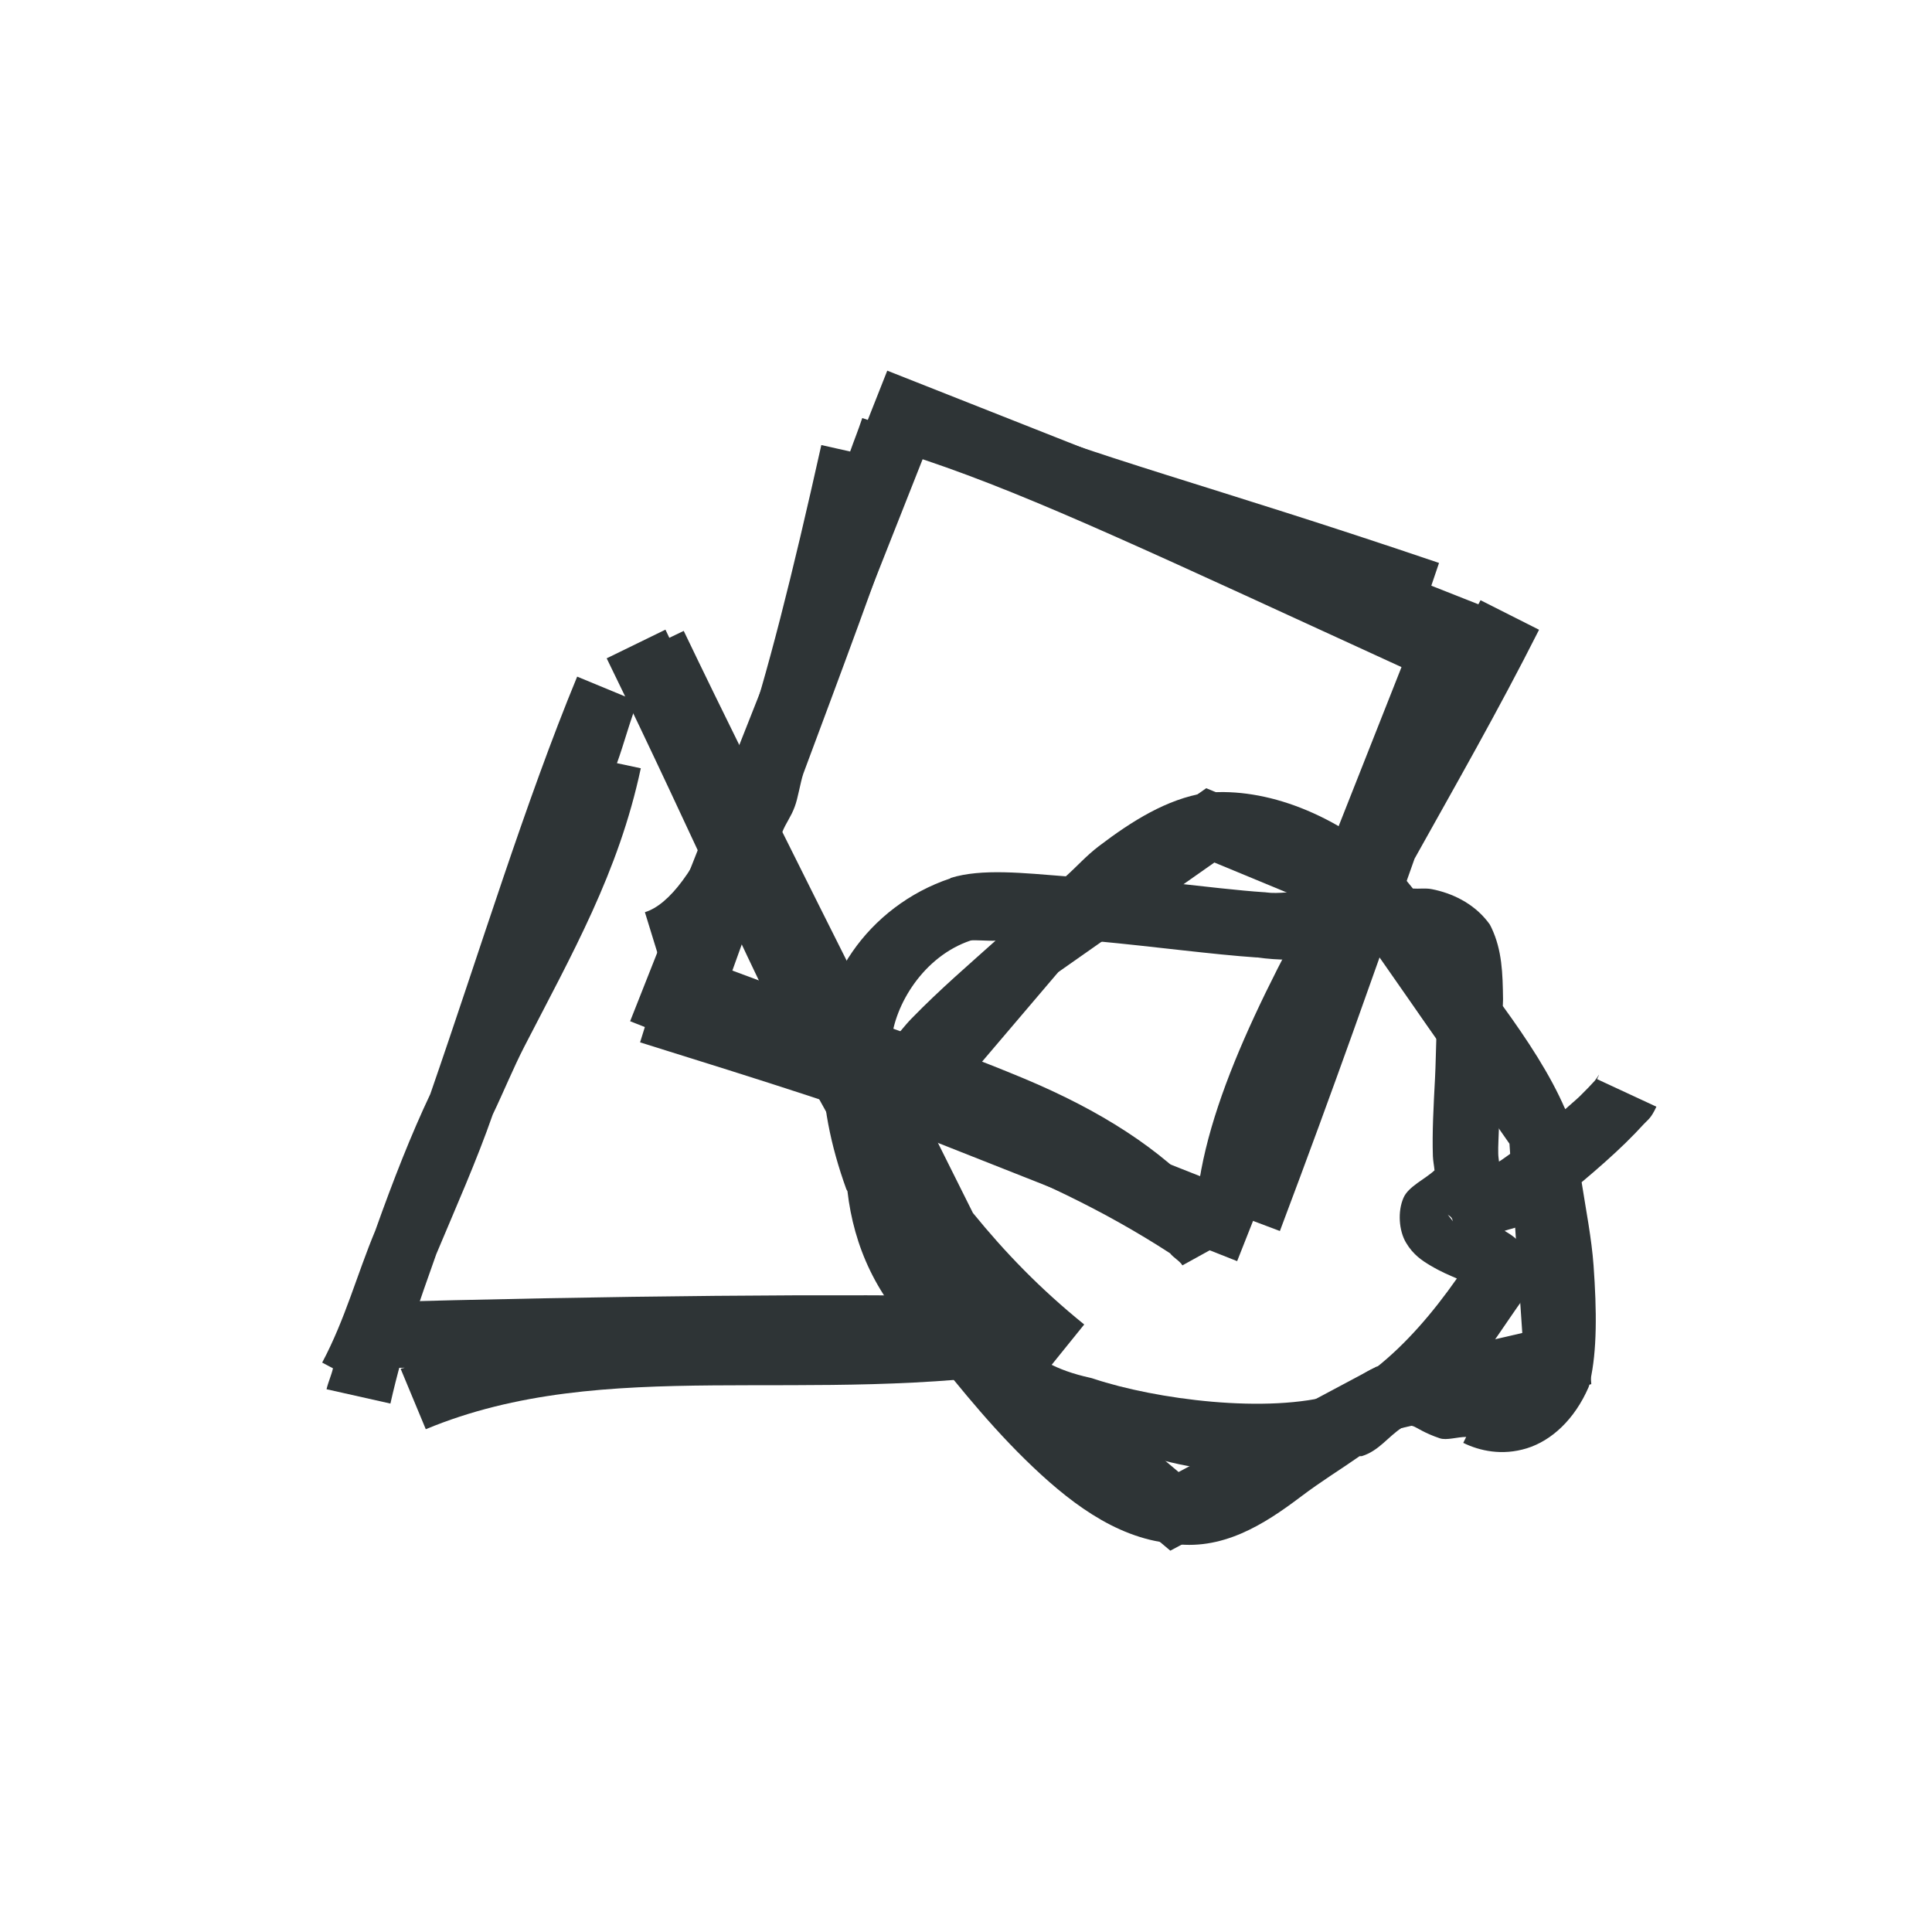 <svg xmlns="http://www.w3.org/2000/svg" xmlns:svg="http://www.w3.org/2000/svg" id="svg173" width="16" height="16" version="1.1" viewBox="0 0 16 16"><filter id="a" width="1" height="1" x="0" y="0"><feColorMatrix id="feColorMatrix2" in="SourceGraphic" type="matrix" values="0 0 0 0 1 0 0 0 0 1 0 0 0 0 1 0 0 0 1 0"/></filter><mask id="b"><g id="g7" filter="url(#a)"><path id="path5" fill-opacity=".3" d="m 0 0 h 16 v 16 h -16 z"/></g></mask><clipPath id="c"><path id="path10" d="m 0 0 h 1024 v 800 h -1024 z"/></clipPath><mask id="d"><g id="g15" filter="url(#a)"><path id="path13" fill-opacity=".05" d="m 0 0 h 16 v 16 h -16 z"/></g></mask><clipPath id="e"><path id="path18" d="m 0 0 h 1024 v 800 h -1024 z"/></clipPath><mask id="f"><g id="g23" filter="url(#a)"><path id="path21" fill-opacity=".05" d="m 0 0 h 16 v 16 h -16 z"/></g></mask><clipPath id="g"><path id="path26" d="m 0 0 h 1024 v 800 h -1024 z"/></clipPath><mask id="h"><g id="g31" filter="url(#a)"><path id="path29" fill-opacity=".05" d="m 0 0 h 16 v 16 h -16 z"/></g></mask><clipPath id="i"><path id="path34" d="m 0 0 h 1024 v 800 h -1024 z"/></clipPath><mask id="j"><g id="g39" filter="url(#a)"><path id="path37" fill-opacity=".05" d="m 0 0 h 16 v 16 h -16 z"/></g></mask><clipPath id="k"><path id="path42" d="m 0 0 h 1024 v 800 h -1024 z"/></clipPath><mask id="l"><g id="g47" filter="url(#a)"><path id="path45" fill-opacity=".05" d="m 0 0 h 16 v 16 h -16 z"/></g></mask><clipPath id="m"><path id="path50" d="m 0 0 h 1024 v 800 h -1024 z"/></clipPath><mask id="n"><g id="g55" filter="url(#a)"><path id="path53" fill-opacity=".05" d="m 0 0 h 16 v 16 h -16 z"/></g></mask><clipPath id="o"><path id="path58" d="m 0 0 h 1024 v 800 h -1024 z"/></clipPath><mask id="p"><g id="g63" filter="url(#a)"><path id="path61" fill-opacity=".3" d="m 0 0 h 16 v 16 h -16 z"/></g></mask><clipPath id="q"><path id="path66" d="m 0 0 h 1024 v 800 h -1024 z"/></clipPath><mask id="r"><g id="g71" filter="url(#a)"><path id="path69" fill-opacity=".5" d="m 0 0 h 16 v 16 h -16 z"/></g></mask><clipPath id="s"><path id="path74" d="m 0 0 h 1024 v 800 h -1024 z"/></clipPath><mask id="t"><g id="g79" filter="url(#a)"><path id="path77" fill-opacity=".4" d="m 0 0 h 16 v 16 h -16 z"/></g></mask><clipPath id="u"><path id="path82" d="m 0 0 h 1024 v 800 h -1024 z"/></clipPath><mask id="v"><g id="g87" filter="url(#a)"><path id="path85" fill-opacity=".4" d="m 0 0 h 16 v 16 h -16 z"/></g></mask><clipPath id="w"><path id="path90" d="m 0 0 h 1024 v 800 h -1024 z"/></clipPath><mask id="x"><g id="g95" filter="url(#a)"><path id="path93" fill-opacity=".5" d="m 0 0 h 16 v 16 h -16 z"/></g></mask><clipPath id="y"><path id="path98" d="m 0 0 h 1024 v 800 h -1024 z"/></clipPath><mask id="z"><g id="g103" filter="url(#a)"><path id="path101" fill-opacity=".5" d="m 0 0 h 16 v 16 h -16 z"/></g></mask><clipPath id="A"><path id="path106" d="m 0 0 h 1024 v 800 h -1024 z"/></clipPath><g id="g111" clip-path="url(#c)" mask="url(#b)" transform="matrix(1 0 0 1 -76 -700)"><path id="path109" fill="#2e3436" d="m 562.461 212.059 h 10.449 c -1.184 0.492 -1.297 2.461 0 3 h -10.449 z m 0 0"/></g><g id="g115" clip-path="url(#e)" mask="url(#d)" transform="matrix(1 0 0 1 -76 -700)"><path id="path113" fill="#2e3436" fill-rule="evenodd" d="m 16 632 h 1 v 1 h -1 z m 0 0"/></g><g id="g119" clip-path="url(#g)" mask="url(#f)" transform="matrix(1 0 0 1 -76 -700)"><path id="path117" fill="#2e3436" fill-rule="evenodd" d="m 17 631 h 1 v 1 h -1 z m 0 0"/></g><g id="g123" clip-path="url(#i)" mask="url(#h)" transform="matrix(1 0 0 1 -76 -700)"><path id="path121" fill="#2e3436" fill-rule="evenodd" d="m 18 634 h 1 v 1 h -1 z m 0 0"/></g><g id="g127" clip-path="url(#k)" mask="url(#j)" transform="matrix(1 0 0 1 -76 -700)"><path id="path125" fill="#2e3436" fill-rule="evenodd" d="m 16 634 h 1 v 1 h -1 z m 0 0"/></g><g id="g131" clip-path="url(#m)" mask="url(#l)" transform="matrix(1 0 0 1 -76 -700)"><path id="path129" fill="#2e3436" fill-rule="evenodd" d="m 17 635 h 1 v 1 h -1 z m 0 0"/></g><g id="g135" clip-path="url(#o)" mask="url(#n)" transform="matrix(1 0 0 1 -76 -700)"><path id="path133" fill="#2e3436" fill-rule="evenodd" d="m 19 635 h 1 v 1 h -1 z m 0 0"/></g><g id="g139" clip-path="url(#q)" mask="url(#p)" transform="matrix(1 0 0 1 -76 -700)"><path id="path137" fill="#2e3436" d="m 136 660 v 7 h 7 v -7 z m 0 0"/></g><g id="g143" clip-path="url(#s)" mask="url(#r)" transform="matrix(1 0 0 1 -76 -700)"><path id="path141" fill="#2e3436" d="m 199 642 h 3 v 12 h -3 z m 0 0"/></g><g id="g159" clip-path="url(#u)" mask="url(#t)" transform="matrix(1 0 0 1 -76 -700)"><path id="path157" fill="#2e3436" d="m 209.5 144.16 c 0.277 0 0.5 0.223 0.5 0.5 v 1 c 0 0.277 -0.223 0.5 -0.5 0.5 s -0.5 -0.223 -0.5 -0.5 v -1 c 0 -0.277 0.223 -0.5 0.5 -0.5 z m 0 0"/></g><g id="g163" clip-path="url(#w)" mask="url(#v)" transform="matrix(1 0 0 1 -76 -700)"><path id="path161" fill="#2e3436" d="m 206.5 144.16 c 0.277 0 0.5 0.223 0.5 0.5 v 1 c 0 0.277 -0.223 0.5 -0.5 0.5 s -0.5 -0.223 -0.5 -0.5 v -1 c 0 -0.277 0.223 -0.5 0.5 -0.5 z m 0 0"/></g><g id="g167" clip-path="url(#y)" mask="url(#x)" transform="matrix(1 0 0 1 -76 -700)"><path id="path165" fill="#2e3436" d="m 229.5 143.16 c -0.547 0 -1 0.457 -1 1 c 0 0.547 0.453 1 1 1 s 1 -0.453 1 -1 c 0 -0.543 -0.453 -1 -1 -1 z m 0 0"/></g><g id="g171" clip-path="url(#A)" mask="url(#z)" transform="matrix(1 0 0 1 -76 -700)"><path id="path169" fill="#2e3436" d="m 226.453 143.16 c -0.52 0 -0.953 0.434 -0.953 0.953 v 0.094 c 0 0.52 0.434 0.953 0.953 0.953 h 0.094 c 0.52 0 0.953 -0.434 0.953 -0.953 v -0.094 c 0 -0.52 -0.434 -0.953 -0.953 -0.953 z m 0 0"/></g><g id="g8039" transform="matrix(-0.166,0.42,-0.42,-0.166,6.846,-1.574)"><g id="g4007" transform="translate(-552.848,-1054.296)" style="stroke:#2e3436;stroke-width:1.2"><path style="color:#000;fill:#2e3436;stroke:none;-inkscape-stroke:none" id="path4003" d="m 574.541,1030.645 -0.461,0.219 -3.904,1.855 -3.139,4.738 -0.064,3.772 3.604,2.369 4.764,1.625 2.969,-2.83 1.908,-5.691 -3.627,-3.084 z m -0.408,1.522 1.559,2.262 3.129,2.662 -1.555,4.641 -2.229,2.121 -3.93,-1.34 -2.922,-1.924 0.045,-2.762 2.762,-4.166 z"/><path style="color:#000;fill:#2e3436;stroke:none;-inkscape-stroke:none" id="path4005" d="m 574.557,1030.674 -0.055,0.01 c -0.57,0.087 -1.247,0.36 -2.002,0.723 -0.448,0.216 -0.889,0.5 -1.338,0.764 -0.335,-0.182 -0.679,-0.356 -0.965,-0.484 -0.163,-0.073 -0.31,-0.133 -0.434,-0.18 -0.124,-0.047 -0.146,-0.087 -0.393,-0.102 l -0.07,1.197 c -0.176,-0.01 -0.047,0 0.043,0.029 0.09,0.033 0.217,0.085 0.363,0.15 0.094,0.042 0.216,0.111 0.322,0.162 -0.491,0.488 -0.93,1.117 -1.34,1.76 -0.037,0.015 -0.079,0.026 -0.115,0.041 -0.444,0.182 -0.832,0.348 -1.143,0.68 l -0.045,0.051 -0.035,0.057 c -0.219,0.374 -0.244,0.804 -0.176,1.17 0.022,0.117 0.082,0.215 0.117,0.326 -0.048,0.084 -0.13,0.234 -0.174,0.307 l -0.025,0.043 -0.018,0.047 c -0.556,1.428 -0.507,2.804 -0.033,3.752 l 0.01,0.02 0.01,0.018 c 0.363,0.613 0.973,1.061 1.625,1.455 0.249,0.15 0.482,0.232 0.736,0.359 0.227,0.736 0.43,1.491 0.805,1.955 h 0.004 0.004 c 1.022,1.216 2.747,1.615 4.008,0.926 0.663,-0.234 1.353,-0.68 1.994,-1.246 0.011,-0.01 0.016,-0.023 0.027,-0.033 0.886,-0.474 1.642,-1.217 2.082,-2.359 l -0.039,0.08 c 0.355,-0.626 0.914,-1.562 1.334,-2.559 0.416,-0.987 0.731,-2.046 0.451,-3.043 -0.202,-0.933 -0.96,-1.474 -1.668,-1.906 -0.422,-0.257 -0.729,-0.493 -1.092,-0.732 -0.009,-0.011 -0.01,-0.03 -0.019,-0.041 -0.205,-0.253 -0.501,-0.312 -0.748,-0.486 -0.098,-0.108 -0.105,-0.132 -0.107,-0.189 -0.003,-0.064 0.043,-0.235 0.027,-0.533 -0.007,-0.132 -0.142,-0.289 -0.201,-0.44 l 0.121,0.01 c 0.027,-0.333 -0.04,-0.752 -0.336,-1.121 -0.296,-0.369 -0.813,-0.62 -1.459,-0.641 z m -0.344,1.371 c 0.456,0.267 0.812,0.507 0.939,0.645 0.064,0.069 0.041,0.072 0.059,0.103 -0.602,-0.18 -1.206,-0.295 -1.652,-0.408 l -0.039,-0.01 h -0.039 c -0.263,-0.031 -0.615,0.099 -0.783,0.309 -0.14,0.175 -0.162,0.328 -0.188,0.473 -0.064,-0.073 -0.118,-0.166 -0.189,-0.229 -0.008,-0.01 -0.021,-0.012 -0.029,-0.02 0.25,-0.136 0.486,-0.299 0.729,-0.416 0.502,-0.241 0.849,-0.338 1.193,-0.443 z m -3.078,1.52 c 0.08,0.053 0.171,0.107 0.232,0.154 -0.048,0.024 -0.07,0.041 -0.129,0.066 -0.118,0.052 -0.312,0.113 -0.461,0.168 0.069,-0.074 0.128,-0.232 0.195,-0.295 0.05,-0.033 0.111,-0.061 0.162,-0.094 z m 2.508,0.084 c 0.755,0.181 1.459,0.427 2.055,0.77 0.005,0.01 0.003,0.011 0.008,0.016 v 0 h 0.002 c 0.218,0.229 0.48,0.327 0.73,0.502 0.797,1.021 1.299,3.039 1.365,4.231 l 0.002,0.031 0.004,0.031 c 0.105,0.652 0.028,1.067 -0.148,1.48 -0.177,0.414 -0.483,0.833 -0.857,1.363 l -0.031,0.043 -0.021,0.047 c -0.228,0.484 -0.734,1.101 -1.307,1.607 -0.007,0.01 -0.013,0.01 -0.019,0.012 -0.113,0.036 -0.2,0.143 -0.32,0.16 l -0.055,0.01 -0.051,0.016 c -0.167,0.056 -0.884,-0.053 -1.648,-0.373 -0.764,-0.32 -1.591,-0.766 -2.25,-1.08 l -0.018,-0.01 -0.019,-0.01 c -0.214,-0.085 -0.469,-0.234 -0.711,-0.346 -0.014,-0.046 -0.025,-0.055 -0.039,-0.102 -0.288,-0.99 -0.552,-2.057 -0.797,-2.824 -2.1e-4,-10e-4 -0.002,0 -0.002,0 -0.184,-0.779 -0.606,-1.448 -0.881,-2.01 0.308,-0.541 0.675,-0.992 1.047,-1.592 0.235,-0.083 0.447,-0.165 0.693,-0.248 0.477,-0.16 0.949,-0.317 1.346,-0.49 0.084,-0.037 0.153,-0.084 0.23,-0.123 0.209,0.098 0.452,0.338 0.678,0.344 0.27,0.01 0.59,-0.141 0.748,-0.346 0.159,-0.204 0.198,-0.401 0.225,-0.568 0.038,-0.237 0.037,-0.388 0.043,-0.543 z m -0.932,0.428 -0.107,0.18 c 0.023,-0.026 0.019,-0.07 0.039,-0.102 0.019,-0.036 0.052,-0.036 0.068,-0.078 z m 5.867,2.582 c 0.086,0.118 0.328,0.235 0.354,0.357 l 0.004,0.025 0.008,0.024 c 0.054,0.185 -0.122,0.569 -0.15,0.838 -0.067,-0.42 -0.088,-0.8 -0.215,-1.244 z m -10.557,2.119 c 0.11,0.239 0.276,0.517 0.324,0.723 l 0.006,0.023 0.008,0.024 c 0.133,0.412 0.312,1.086 0.477,1.689 -0.276,-0.218 -0.618,-0.449 -0.725,-0.623 -0.183,-0.379 -0.207,-1.072 -0.09,-1.836 z m 10.973,0.264 0.006,0.061 c -7.1e-4,-0.013 -0.007,-0.032 -0.008,-0.045 -9.7e-4,-0.01 0.003,-0.01 0.002,-0.016 z m -8.002,4.752 c 0.565,0.281 1.2,0.618 1.895,0.908 0.18,0.075 0.357,0.12 0.535,0.188 -0.653,0.198 -1.678,0.024 -2.262,-0.668 -0.035,-0.044 -0.119,-0.332 -0.168,-0.428 z m 4.387,1.312 -0.105,0.025 c 0.018,0 0.029,-0.021 0.047,-0.024 0.019,-0.01 0.039,0 0.059,0 z"/></g><g id="g4013" transform="translate(-552.848,-1054.296)" style="stroke:#2e3436;stroke-width:1.2"><path style="color:#000;fill:#2e3436;stroke:none;-inkscape-stroke:none" id="path4009" d="m 562.002,1037.514 v 0.6 11.369 h 12.828 v -11.969 z m 1.199,1.201 h 10.43 v 9.568 h -10.43 z"/><path style="color:#000;fill:#2e3436;stroke:none;-inkscape-stroke:none" id="path4011" d="m 562.027,1036.623 -0.109,1.195 c 0.224,0.02 0.419,0.06 0.643,0.084 l 0.006,0.268 -0.152,-0.01 c -0.016,0.31 -0.004,0.284 -0.019,0.576 l -0.834,0.041 c 0.226,4.588 0.503,6.272 0.516,9.512 0.013,0.248 -0.059,0.845 -0.037,1.086 l 0.248,-0.024 0.678,0.014 0.012,0.225 c 0.249,-0.014 0.413,-0.01 0.652,-0.019 l 0.084,0.535 c 2.425,-0.384 4.263,-0.625 5.771,-0.711 0.356,-0.01 0.779,-0.028 1.141,-0.035 1.166,0.034 1.945,0.233 2.244,0.606 l 0.873,-0.699 c 0.274,-0.01 0.481,-0.013 0.768,-0.024 v -0.027 l 0.611,-0.045 c -0.353,-4.767 -0.547,-7.63 0.025,-10.461 0.05,-0.079 0.067,-0.223 0.123,-0.291 l -0.926,-0.764 c -0.185,0.224 -0.232,0.55 -0.365,0.812 h -0.008 c -0.001,0.01 -5.6e-4,0.015 -0.002,0.022 -0.541,1.081 -0.788,2.379 -0.818,3.897 -0.035,1.758 0.096,3.743 0.125,5.695 -0.938,0.027 -1.845,0.065 -2.699,0.082 -0.184,0 -0.319,-0.047 -0.514,-0.041 -0.16,0 -0.451,0.067 -0.619,0.076 -1.922,0.039 -3.853,0.066 -6.164,0.185 -1.3e-4,-0.056 -0.009,-0.107 -0.01,-0.162 -0.108,-2.127 0.056,-4.544 0.332,-9.725 0.756,-0.022 1.992,-0.052 2.893,-0.084 2.826,0.404 5.466,0.733 7.387,0.248 l -0.117,-0.463 c 0.113,0 0.168,-0.01 0.281,-0.01 l -0.019,-1.199 c -2.944,0.047 -4.966,0.132 -7.256,0.213 -1.535,-0.204 -3.064,-0.426 -4.742,-0.58 z"/></g><g id="g4017" transform="translate(-552.848,-1054.296)" style="stroke:#2e3436;stroke-width:1.2"><path style="color:#000;fill:#2e3436;stroke:none;-inkscape-stroke:none" id="path4015" d="m 576.941,1039.695 c -0.312,0.996 -0.698,1.841 -1.152,2.65 -2.811,3.125 -5.739,6.44 -7.977,8.855 l 0.215,0.199 c -0.048,0.053 -0.064,0.068 -0.113,0.121 l 0.885,0.809 c 2.575,-2.816 4.516,-4.72 6.016,-6.51 0.772,-0.921 1.418,-1.824 1.969,-2.787 0.487,-0.541 0.907,-1.011 1.387,-1.539 l -0.51,-0.463 c 0.131,-0.336 0.312,-0.613 0.426,-0.977 z"/></g><g id="g4021" transform="translate(-552.848,-1054.296)" style="stroke:#2e3436;stroke-width:1.2"><path style="color:#000;fill:#2e3436;stroke:none;-inkscape-stroke:none" id="path4019" d="m 577.969,1040.064 -1.031,0.611 c 0.133,0.225 0.182,0.457 0.303,0.684 l -0.168,0.062 c 0.968,2.596 2.548,6.498 4.377,10.773 l 1.104,-0.473 c -0.124,-0.289 -0.173,-0.443 -0.295,-0.729 0.018,0.019 0.026,0.043 0.045,0.062 l 0.861,-0.836 c -2.495,-2.573 -2.935,-6.332 -5.195,-10.156 z"/></g><g id="g4025" transform="translate(-552.848,-1054.296)" style="stroke:#2e3436;stroke-width:1.2"><path style="color:#000;fill:#2e3436;stroke:none;-inkscape-stroke:none" id="path4023" d="m 573.221,1050.869 c -0.905,-0.045 -1.812,-0.025 -2.777,0.137 l 0.074,0.441 c -0.376,0.01 -0.828,0.066 -1.189,0.061 l -0.019,1.201 c 2.506,0.037 5.263,-0.187 8.109,-0.309 0.822,0.054 1.717,0.052 2.697,0.018 0.879,0.017 1.715,-0.085 2.611,0.016 l 0.025,-0.223 c 0.147,-0.021 0.25,-0.01 0.4,-0.031 l -0.186,-1.186 c -1.08,0.169 -1.962,0.192 -2.855,0.225 -0.934,-0.019 -1.866,-0.059 -2.764,-0.022 -0.448,-0.032 -0.946,-0.038 -1.365,-0.08 -0.955,-0.095 -1.857,-0.203 -2.762,-0.248 z"/></g></g></svg>